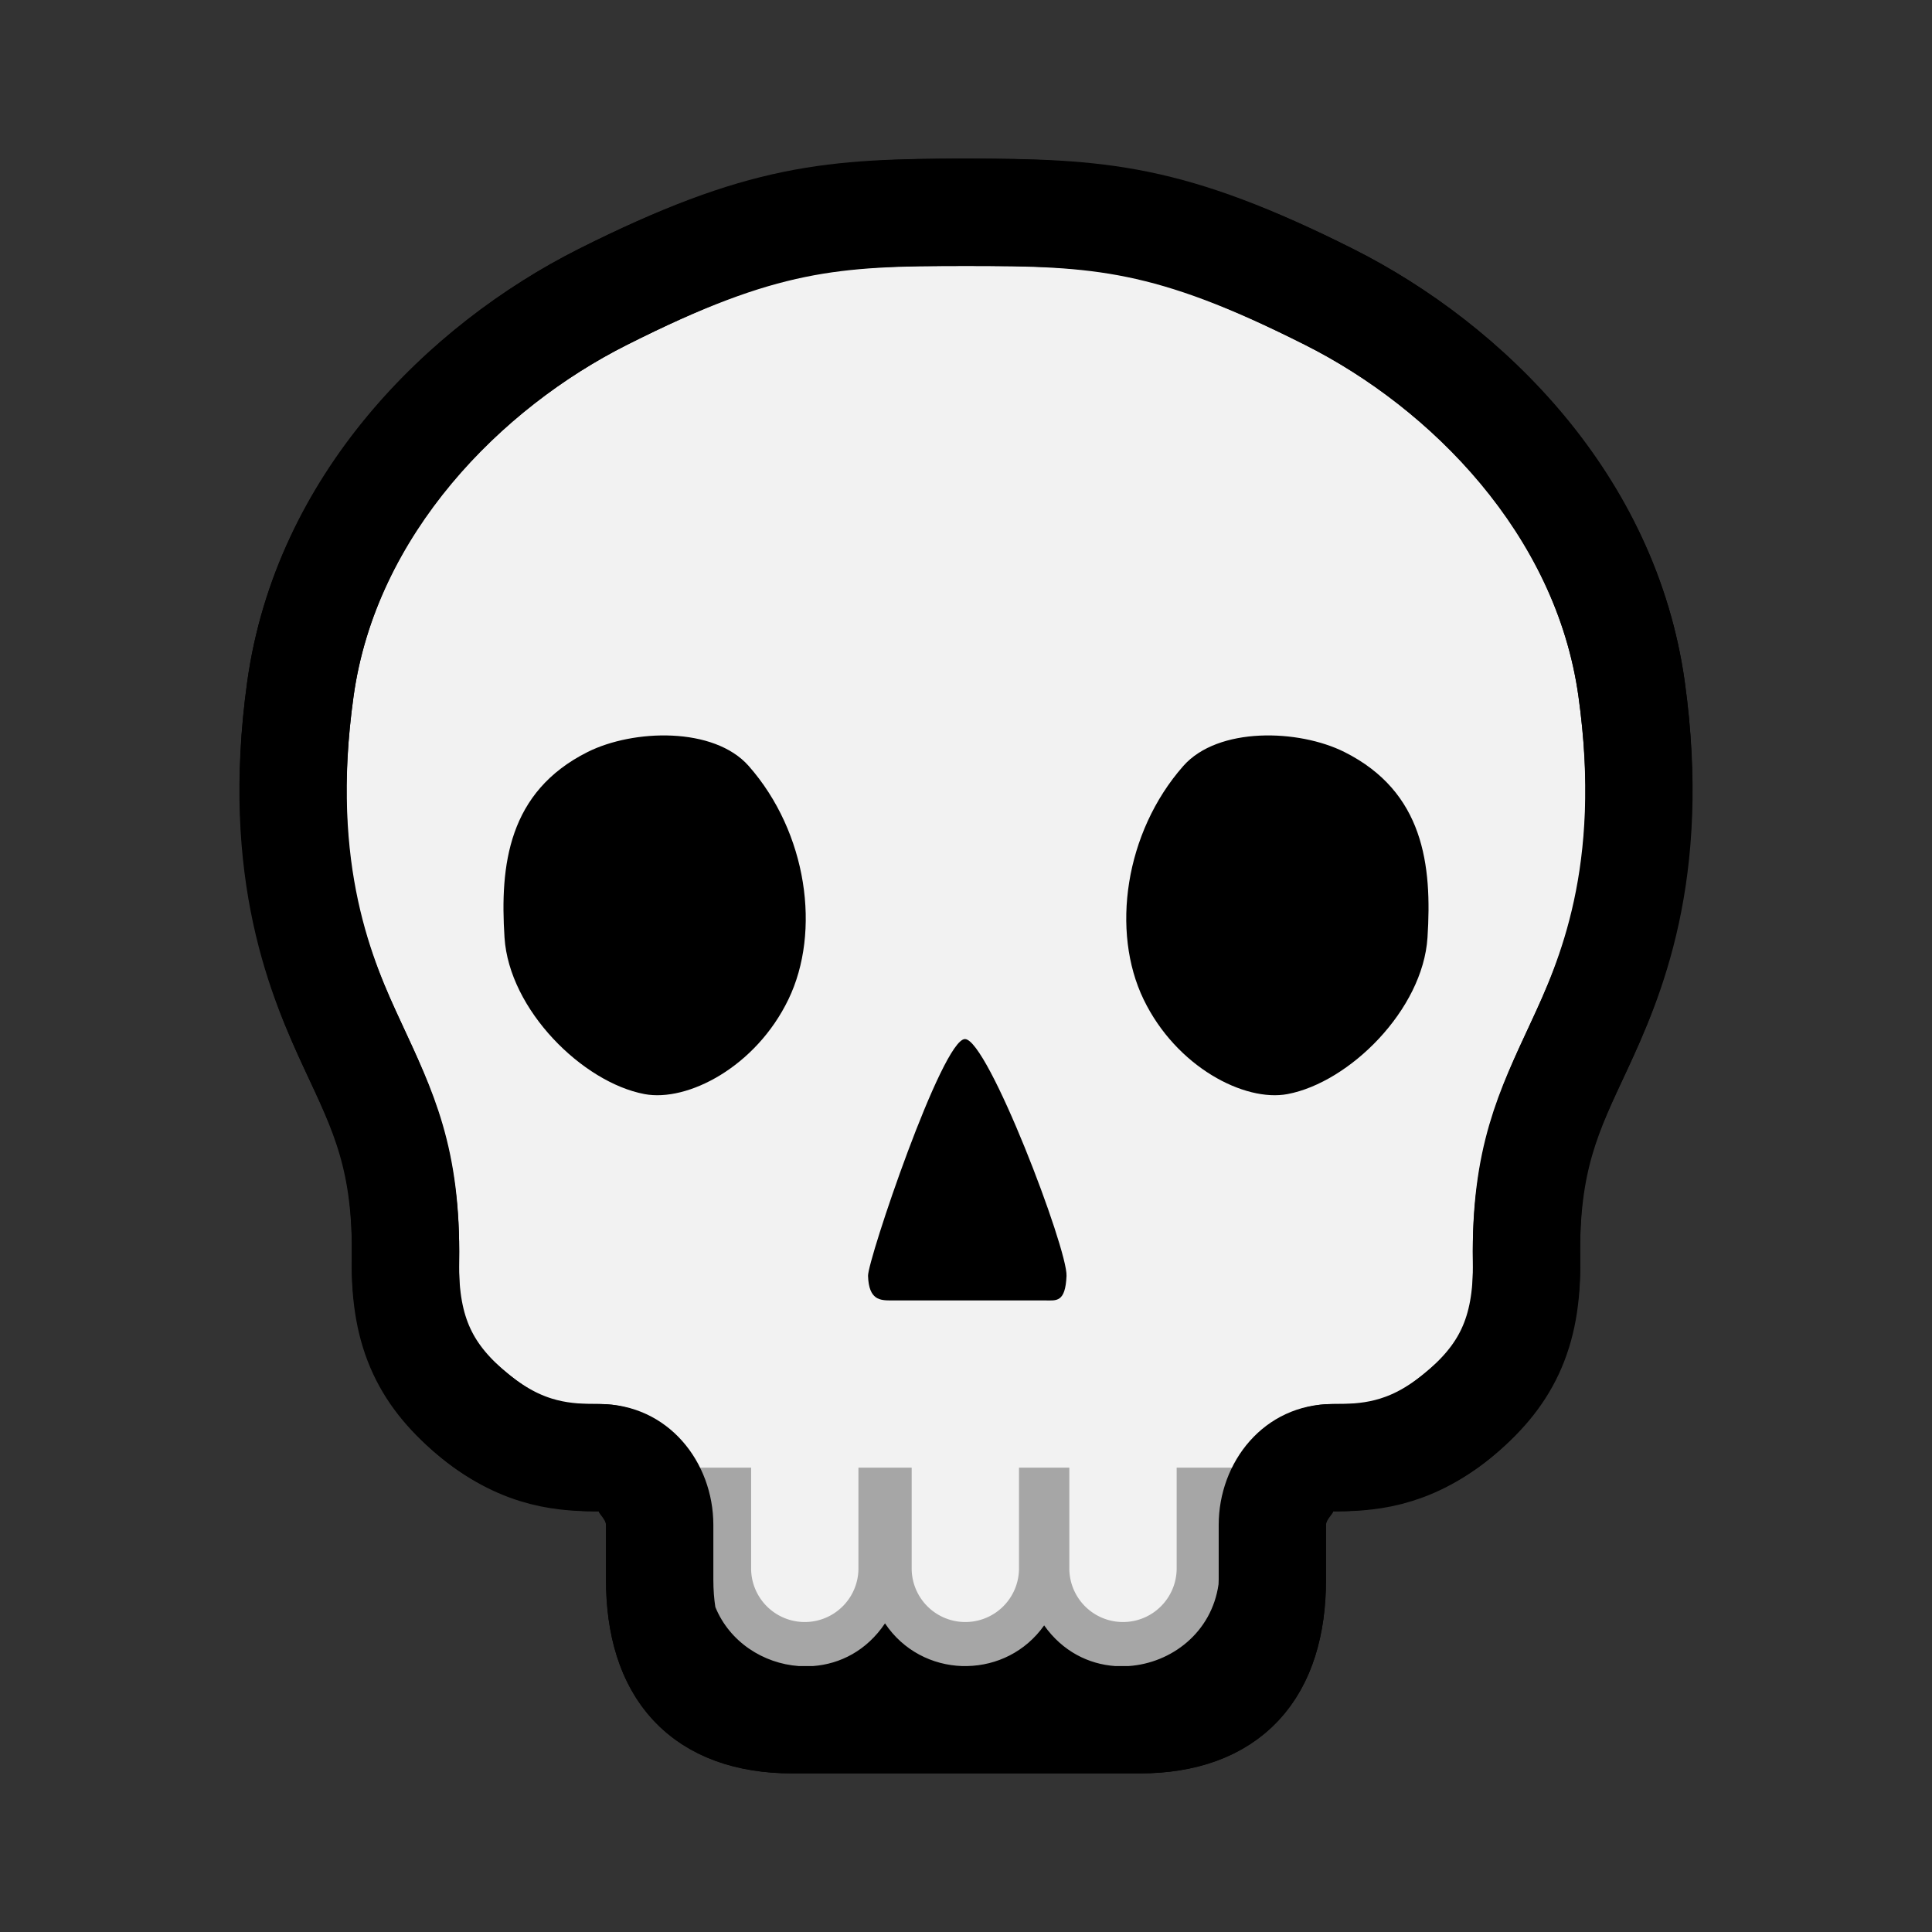 <?xml version="1.0" encoding="UTF-8" standalone="no"?>
<!-- Created with Inkscape (http://www.inkscape.org/) -->

<svg
   xmlns:dc="http://purl.org/dc/elements/1.1/"
   xmlns:cc="http://creativecommons.org/ns#"
   xmlns:rdf="http://www.w3.org/1999/02/22-rdf-syntax-ns#"
   xmlns:svg="http://www.w3.org/2000/svg"
   xmlns="http://www.w3.org/2000/svg"
   xmlns:sodipodi="http://sodipodi.sourceforge.net/DTD/sodipodi-0.dtd"
   xmlns:inkscape="http://www.inkscape.org/namespaces/inkscape"
   width="180"
   height="180"
   viewBox="0 0 180 180"
   id="svg2"
   version="1.1"
   inkscape:version="0.91 r13725"
   sodipodi:docname="skull.svg">
  <rect x="0" y="0" width="180" height="180" fill="#333333" stroke="none"/>
  <defs
     id="defs4" />
  <sodipodi:namedview
     id="base"
     pagecolor="#ffffff"
     bordercolor="#666666"
     borderopacity="1.0"
     inkscape:pageopacity="0.0"
     inkscape:pageshadow="2"
     inkscape:zoom="0.98994949"
     inkscape:cx="130.55551"
     inkscape:cy="109.09517"
     inkscape:document-units="px"
     inkscape:current-layer="layer1"
     showgrid="false"
     units="px"
     inkscape:window-width="1280"
     inkscape:window-height="667"
     inkscape:window-x="-8"
     inkscape:window-y="-8"
     inkscape:window-maximized="1" />
  <g
     inkscape:label="Layer 1"
     inkscape:groupmode="layer"
     id="layer1"
     transform="translate(0,-872.362)">
    <path
       sodipodi:nodetypes="sssssssssssssssssszs"
       inkscape:connector-curvature="0"
       id="path4347"
       d="m 56.16,900.028 c -12.876,6.478 -25.78,19.351 -28.174,36.527 -2.393,17.176 2.067,27.178 4.895,33.266 2.828,6.088 5.042,10.495 4.895,20.003 -0.106,6.812 1.975,10.829 6.544,14.525 4.569,3.697 8.497,3.822 11.531,3.822 3.052,0 5.607,3.062 5.607,6.269 l 0,5.074 c 0,8.487 4.093,13.068 12.307,13.068 l 32.47,0 c 8.214,0 12.307,-4.581 12.307,-13.068 l 0,-5.074 c 0,-3.207 2.554,-6.269 5.607,-6.269 3.034,0 6.963,-0.126 11.531,-3.822 4.569,-3.696 6.65,-7.713 6.544,-14.525 -0.147,-9.509 2.067,-13.915 4.895,-20.003 2.828,-6.088 7.288,-16.089 4.895,-33.266 -2.393,-17.177 -15.298,-30.049 -28.174,-36.527 -14.886,-7.49 -21.383,-7.888 -33.84,-7.888 -12.457,0 -18.954,0.398 -33.84,7.888 z"
       style="opacity:1;fill:#f2f2f2;fill-opacity:1;fill-rule:nonzero;stroke:#000000;stroke-width:10;stroke-linecap:round;stroke-linejoin:round;stroke-miterlimit:4;stroke-dasharray:none;stroke-dashoffset:0;stroke-opacity:1" />
    <path
       style="opacity:1;fill:#a6a6a6;fill-opacity:1;fill-rule:nonzero;stroke:none;stroke-width:18;stroke-linecap:round;stroke-linejoin:round;stroke-miterlimit:4;stroke-dasharray:none;stroke-dashoffset:0;stroke-opacity:1"
       d="m 59.61,1009.101 c 1.128,1.184 1.85,2.838 1.85,4.537 l 0,5.074 c 0,8.487 4.093,13.066 12.307,13.066 l 32.469,0 c 8.214,0 12.307,-4.58 12.307,-13.066 l 0,-5.074 c 0,-1.699 0.722,-3.353 1.85,-4.537 l -10.766,0 0,9.381 a 5,5.001 0 1 1 -10,0 l 0,-9.381 -4.689,0 0,9.381 a 5,5.001 0 1 1 -10,0 l 0,-9.381 -4.959,0 0,9.381 a 5,5.001 0 1 1 -10,0 l 0,-9.381 -10.367,0 z"
       id="path4365"
       inkscape:connector-curvature="0" />
    <path
       style="opacity:1;fill:#000000;fill-opacity:1;fill-rule:nonzero;stroke:none;stroke-width:1;stroke-linecap:round;stroke-linejoin:round;stroke-miterlimit:4;stroke-dasharray:none;stroke-dashoffset:0;stroke-opacity:1"
       d="m 110.243,943.73 c -5.463,6.205 -6.744,15.437 -3.698,21.742 3.046,6.305 9.416,9.578 13.409,8.824 5.762,-1.087 12.607,-7.843 13.042,-14.583 0.435,-6.74 -0.336,-13.578 -7.742,-17.288 -4.256,-2.132 -11.774,-2.372 -15.011,1.305 z"
       id="path4343"
       inkscape:connector-curvature="0"
       sodipodi:nodetypes="ssssss" />
    <path
       sodipodi:nodetypes="ssssss"
       inkscape:connector-curvature="0"
       id="path4349"
       d="m 69.758,943.73 c 5.463,6.205 6.744,15.437 3.698,21.742 -3.046,6.305 -9.416,9.578 -13.409,8.824 -5.762,-1.087 -12.607,-7.843 -13.042,-14.583 -0.435,-6.74 0.336,-13.578 7.742,-17.288 4.256,-2.132 11.774,-2.372 15.011,1.305 z"
       style="opacity:1;fill:#000000;fill-opacity:1;fill-rule:nonzero;stroke:none;stroke-width:1;stroke-linecap:round;stroke-linejoin:round;stroke-miterlimit:4;stroke-dasharray:none;stroke-dashoffset:0;stroke-opacity:1" />
    <path
       style="opacity:1;fill:#000000;fill-opacity:1;fill-rule:nonzero;stroke:none;stroke-width:1;stroke-linecap:round;stroke-linejoin:round;stroke-miterlimit:4;stroke-dasharray:none;stroke-dashoffset:0;stroke-opacity:1"
       d="m 83.049,993.52 14.359,0 c 1.003,0 1.849,0.217 1.958,-2.283 0.109,-2.5 -7.338,-22.068 -9.464,-22.068 -2.125,0 -9.078,20.639 -9.029,22.068 0.078,2.259 1.124,2.283 2.176,2.283 z"
       id="path4353"
       inkscape:connector-curvature="0"
       sodipodi:nodetypes="ssszss" />
    <path
       style="opacity:1;fill:#000000;fill-opacity:1;fill-rule:nonzero;stroke:none;stroke-width:18;stroke-linecap:round;stroke-linejoin:round;stroke-miterlimit:4;stroke-dasharray:none;stroke-dashoffset:0;stroke-opacity:1"
       d="m 90.001,887.141 c -12.564,0 -20.744,0.702 -36.088,8.422 -14.053,7.071 -28.194,21.031 -30.879,40.303 -2.547,18.28 2.449,29.899 5.312,36.063 2.86,6.156 4.567,9.112 4.432,17.82 -0.122,7.861 3.03,14.147 8.398,18.49 5.615,4.543 11.503,4.934 14.676,4.934 -0.292,0 0.607,0.718 0.607,1.27 l 0,5.074 c 0,5.047 1.249,9.72 4.41,13.121 3.161,3.401 7.86,4.947 12.896,4.947 l 32.469,0 c 5.036,0 9.736,-1.546 12.896,-4.947 3.161,-3.401 4.41,-8.074 4.41,-13.121 l 0,-5.074 c 0,-0.552 0.899,-1.27 0.607,-1.27 3.172,0 9.061,-0.39 14.676,-4.934 5.369,-4.343 8.52,-10.63 8.398,-18.49 -0.135,-8.709 1.57,-11.664 4.43,-17.82 2.864,-6.164 7.859,-17.782 5.312,-36.063 -2.685,-19.272 -16.824,-33.232 -30.877,-40.303 -15.344,-7.72 -23.524,-8.422 -36.088,-8.422 z m 0,10 c 12.351,0 17.166,0.096 31.594,7.355 11.699,5.886 23.366,17.668 25.467,32.75 2.239,16.073 -1.684,24.457 -4.477,30.469 -2.797,6.02 -5.519,11.879 -5.359,22.188 0.089,5.764 -0.921,7.511 -4.689,10.561 -3.522,2.85 -5.491,2.709 -8.387,2.709 -6.397,0 -10.607,5.408 -10.607,11.27 l 0,5.074 c 0,0.158 -0.01,0.296 -0.014,0.447 -0.636,4.499 -4.396,7.352 -8.381,7.621 l -1.26,0 c -2.46,-0.175 -4.888,-1.361 -6.607,-3.789 -1.755,2.482 -4.446,3.732 -7.156,3.789 l -0.5,0 c -2.747,-0.093 -5.457,-1.416 -7.172,-3.977 -1.706,2.542 -4.185,3.79 -6.705,3.977 l -1.326,0 c -3.302,-0.236 -6.445,-2.242 -7.775,-5.498 -0.115,-0.743 -0.186,-1.585 -0.186,-2.57 l 0,-5.074 c 0,-5.862 -4.211,-11.27 -10.607,-11.27 -2.896,0 -4.864,0.141 -8.387,-2.709 -3.769,-3.049 -4.779,-4.797 -4.689,-10.561 0.16,-10.308 -2.563,-16.168 -5.359,-22.188 -2.793,-6.012 -6.718,-14.396 -4.479,-30.469 2.101,-15.082 13.77,-26.864 25.469,-32.75 14.428,-7.259 19.243,-7.355 31.594,-7.355 z"
       id="path4380"
       inkscape:connector-curvature="0" />
  </g>
</svg>
